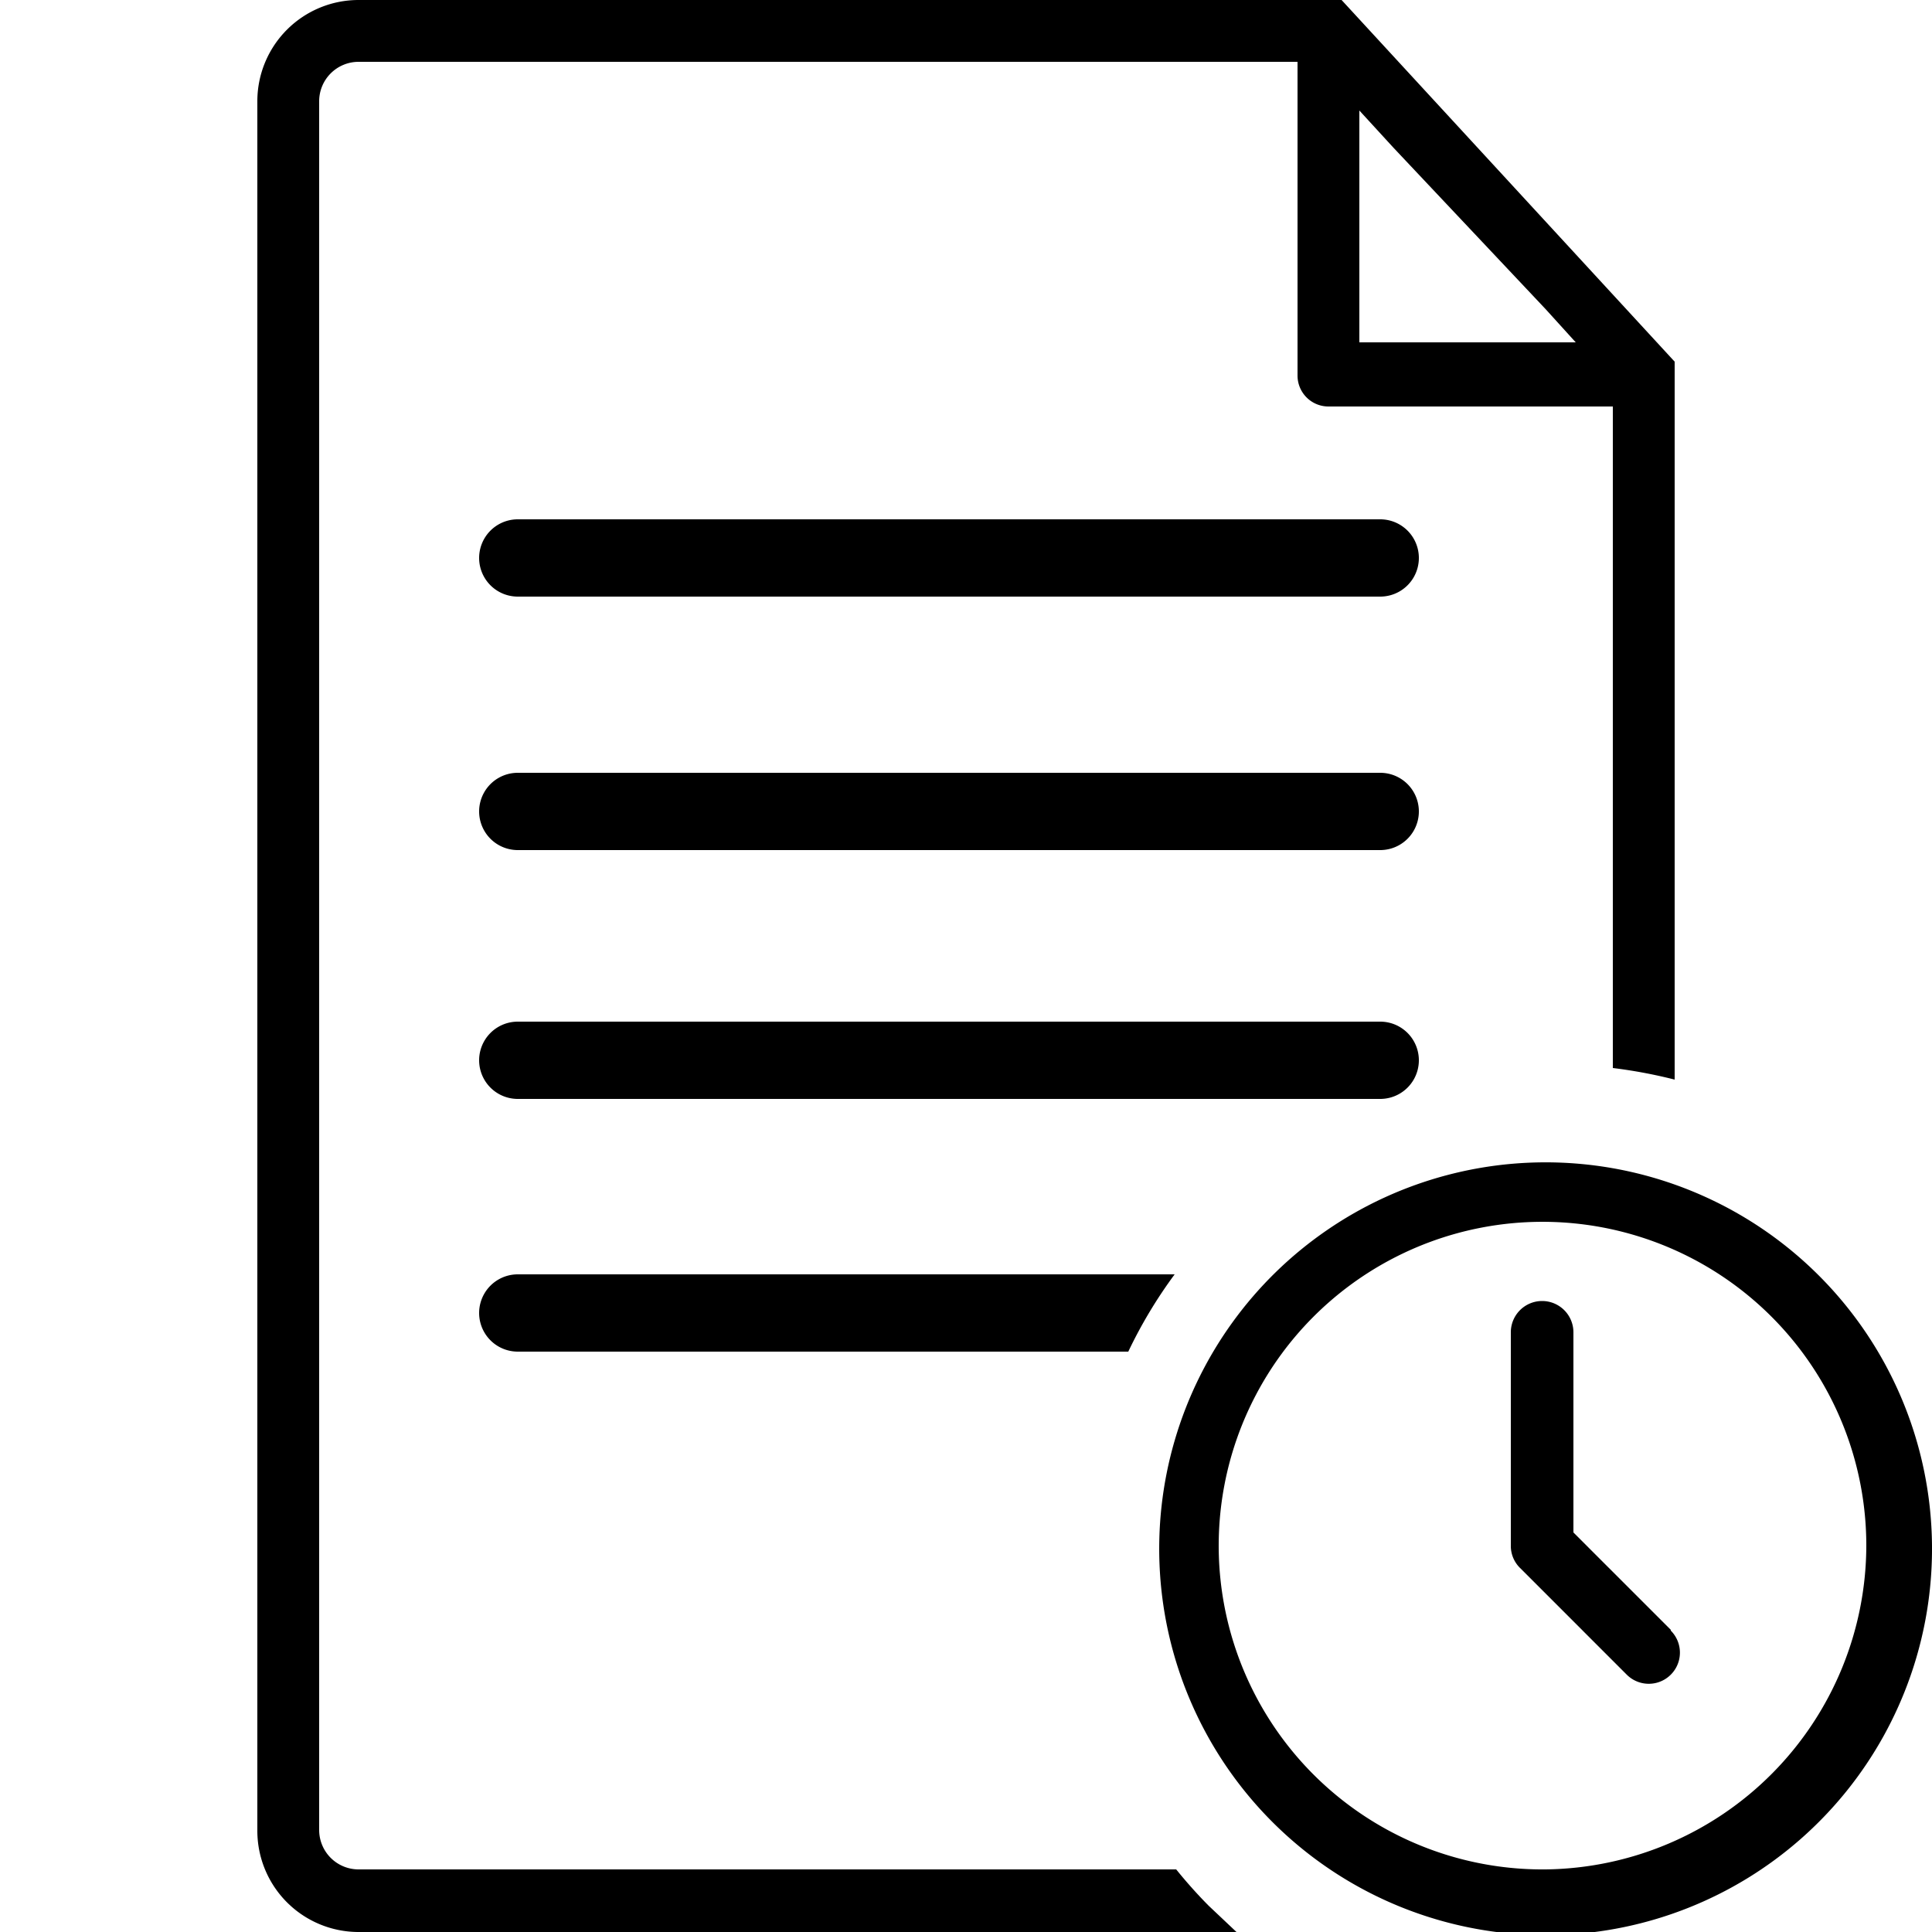 <svg id="Layer_1" data-name="Layer 1" xmlns="http://www.w3.org/2000/svg" viewBox="0 0 25 25"><title>ICN</title><path d="M23.49,16.46A5,5,0,1,0,25,20,5,5,0,0,0,23.49,16.46ZM20,24.19A4.19,4.19,0,1,1,24.15,20,4.2,4.2,0,0,1,20,24.19Z"/><path d="M21.62,21.09l-1.26-1.26V17.24a.4.4,0,0,0-.81,0V20a.4.4,0,0,0,.12.29l1.38,1.38a.4.4,0,1,0,.57-.57Z"/><path d="M6.7,16.49a.49.49,0,1,0,0,1h7.9a6.07,6.07,0,0,1,.6-1Z"/><path d="M16.79,4.86a.4.4,0,0,0,.4.4h3.68v8.56a6.42,6.42,0,0,1,.8.15V4.68L17.36,0H4.64A1.31,1.31,0,0,0,3.33,1.31V23.69A1.31,1.31,0,0,0,4.64,25H16l-.36-.34a6.17,6.17,0,0,1-.42-.47H4.64a.51.51,0,0,1-.51-.51V1.31A.51.51,0,0,1,4.64.8H16.79V4.86Zm.8-.66V1.43l.44.48L20,4l.39.43H17.59Z"/><path d="M6.7,14.22H17.86a.49.49,0,0,0,0-1H6.7a.49.49,0,1,0,0,1Z"/><path d="M6.7,11H17.86a.49.49,0,0,0,0-1H6.7a.49.49,0,1,0,0,1Z"/><path d="M6.7,7.72H17.86a.49.49,0,0,0,0-1H6.7a.49.49,0,1,0,0,1Z"/></svg>